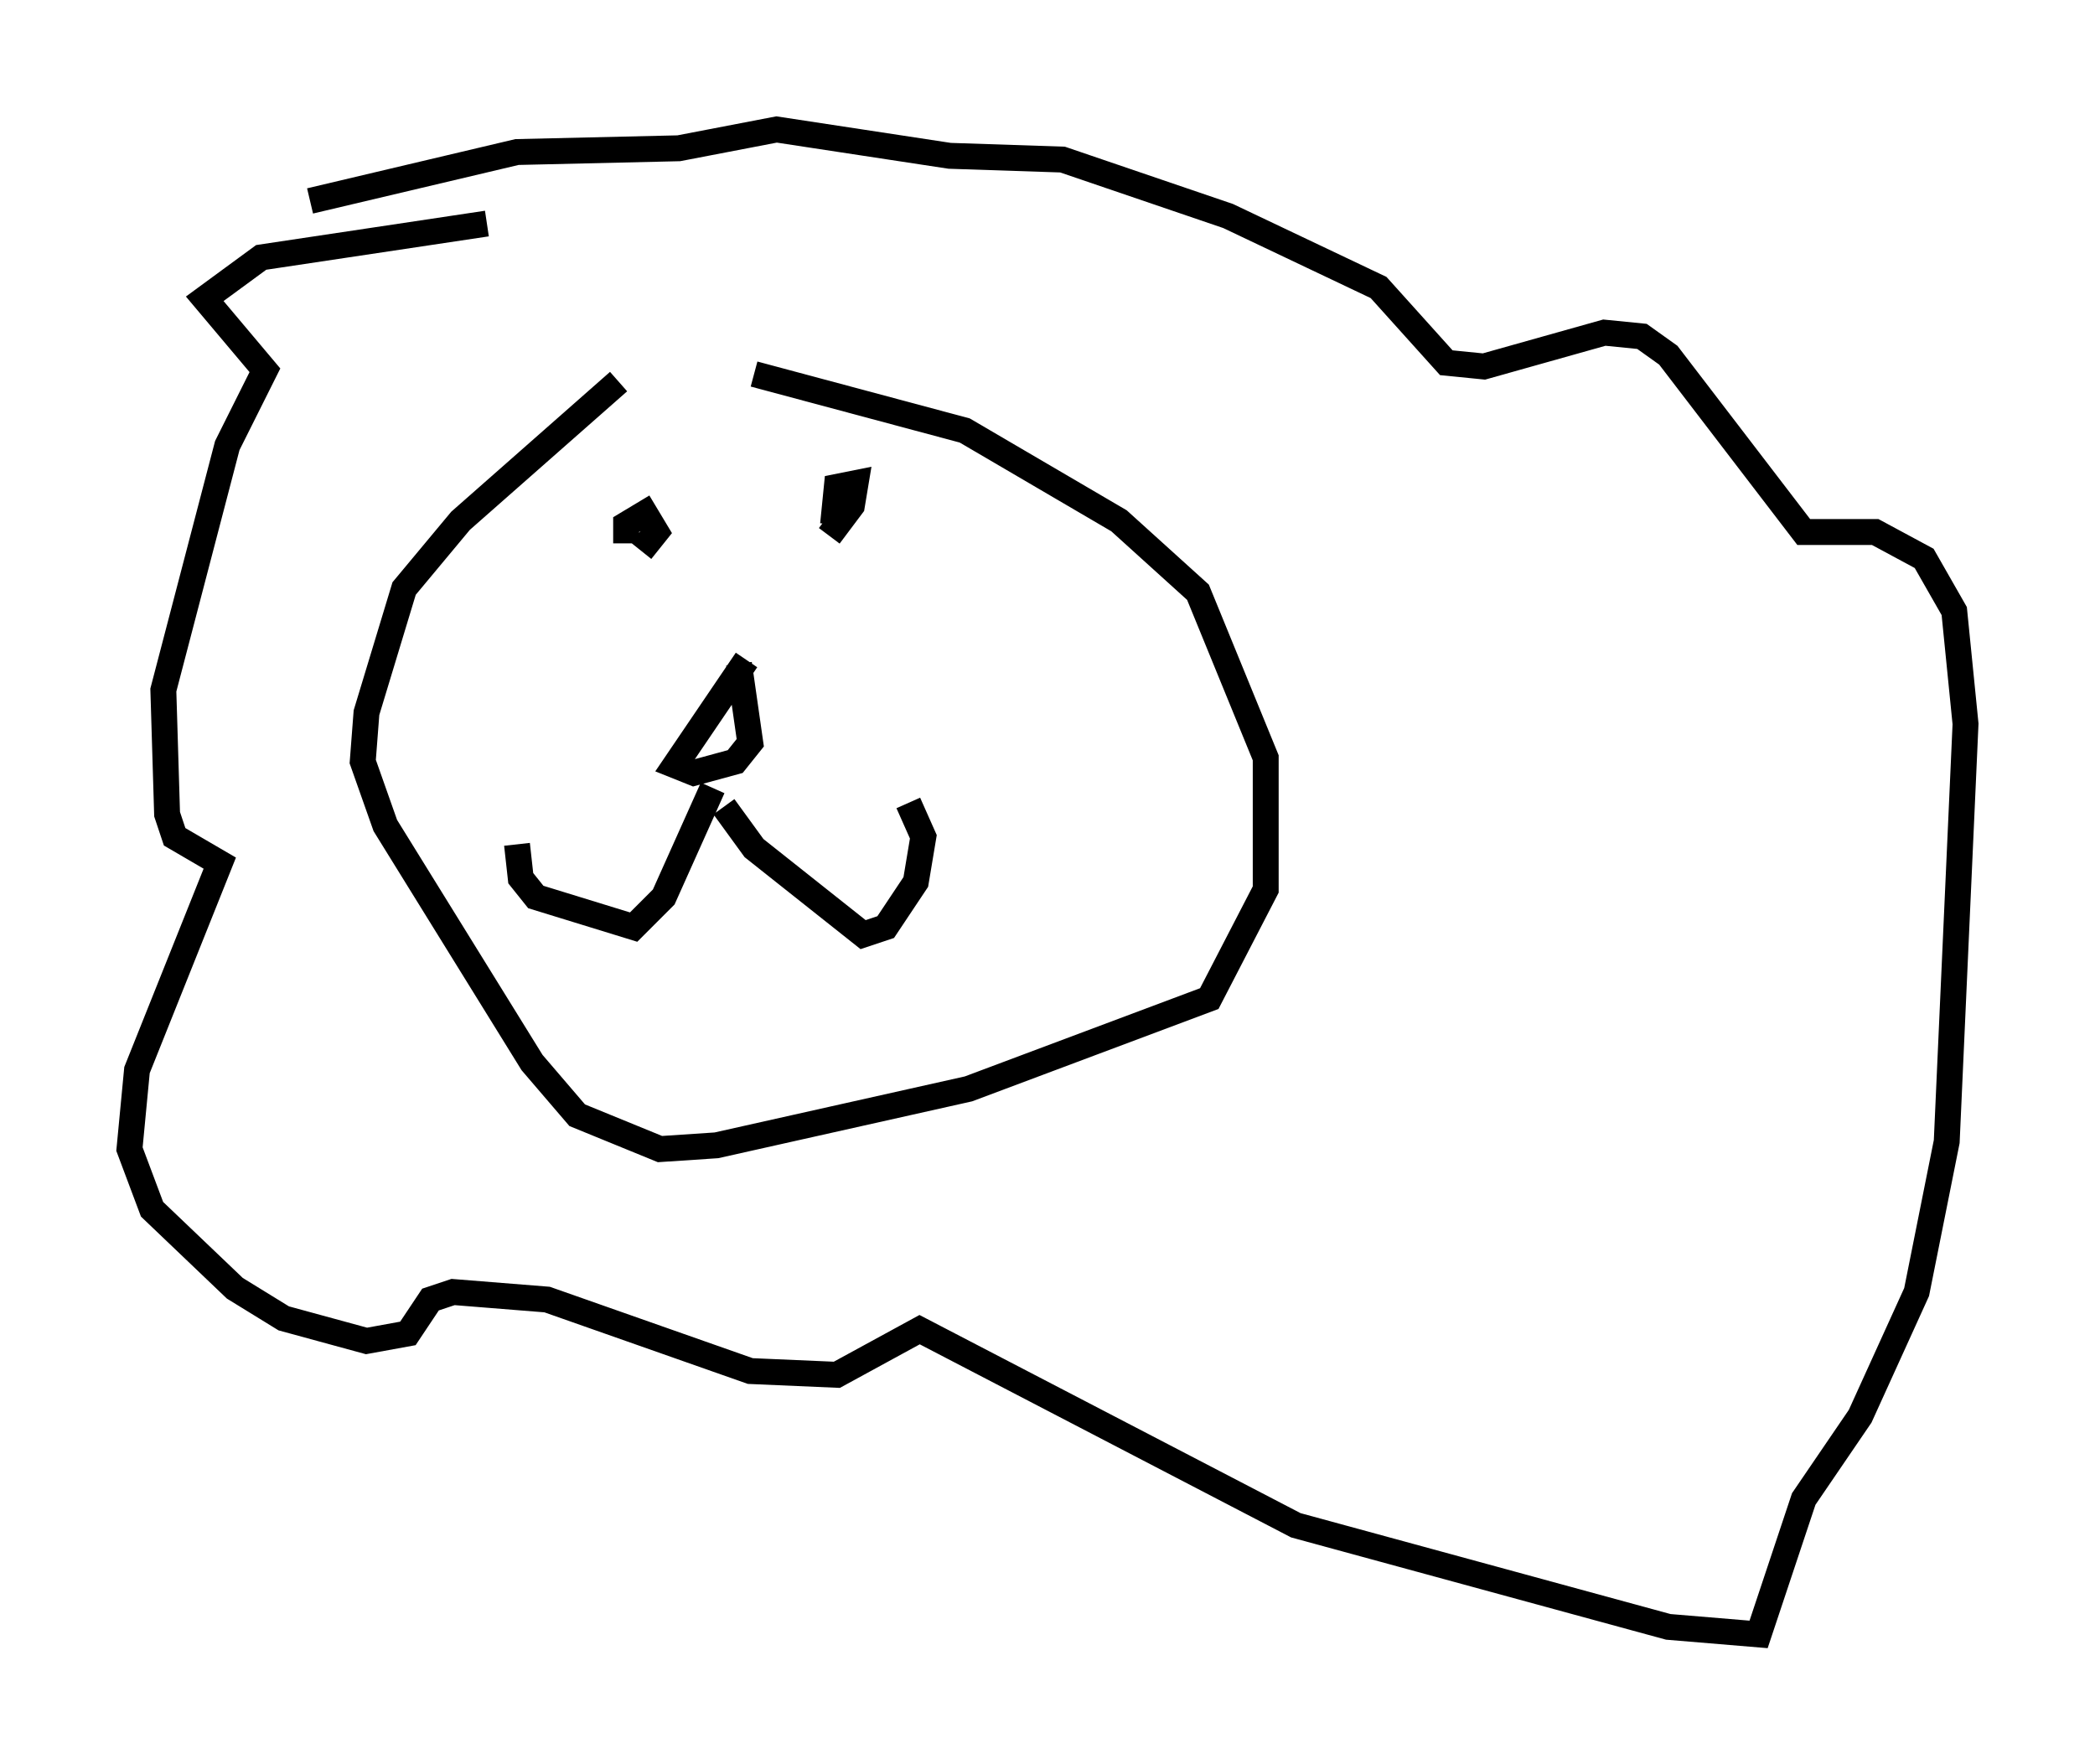 <?xml version="1.0" encoding="utf-8" ?>
<svg baseProfile="full" height="68.1" version="1.1" width="80.883" xmlns="http://www.w3.org/2000/svg" xmlns:ev="http://www.w3.org/2001/xml-events" xmlns:xlink="http://www.w3.org/1999/xlink"><defs /><rect fill="white" height="68.1" width="80.883" x="0" y="0" /><path d="M28.24, 13.715 m-4.358, 1.017 l-6.101, 5.374 -2.179, 2.615 l-1.453, 4.793 -0.145, 1.888 l0.872, 2.469 5.665, 9.151 l1.743, 2.034 3.196, 1.307 l2.179, -0.145 9.732, -2.179 l9.296, -3.486 2.179, -4.212 l0.0, -5.084 -2.615, -6.391 l-3.05, -2.76 -5.955, -3.486 l-8.134, -2.179 m-0.291, 11.039 l-2.76, 4.067 0.726, 0.291 l1.598, -0.436 0.581, -0.726 l-0.436, -3.05 m-1.017, 4.793 l-1.888, 4.212 -1.162, 1.162 l-3.777, -1.162 -0.581, -0.726 l-0.145, -1.307 m7.989, -1.453 l1.162, 1.598 4.212, 3.341 l0.872, -0.291 1.162, -1.743 l0.291, -1.743 -0.581, -1.307 m-10.894, -10.022 l0.0, -0.726 0.726, -0.436 l0.436, 0.726 -0.581, 0.726 m7.408, -1.017 l0.145, -1.453 0.726, -0.145 l-0.145, 0.872 -0.872, 1.162 m-13.218, -12.056 l-8.715, 1.307 -2.179, 1.598 l2.324, 2.76 -1.453, 2.905 l-2.469, 9.441 0.145, 4.793 l0.291, 0.872 1.743, 1.017 l-3.196, 7.989 -0.291, 3.05 l0.872, 2.324 3.196, 3.05 l1.888, 1.162 3.196, 0.872 l1.598, -0.291 0.872, -1.307 l0.872, -0.291 3.631, 0.291 l7.844, 2.76 3.341, 0.145 l3.196, -1.743 14.525, 7.553 l14.38, 3.922 3.486, 0.291 l1.743, -5.229 2.179, -3.196 l2.179, -4.793 1.162, -5.81 l0.726, -16.123 -0.436, -4.358 l-1.162, -2.034 -1.888, -1.017 l-2.76, 0.0 -5.229, -6.827 l-1.017, -0.726 -1.453, -0.145 l-4.648, 1.307 -1.453, -0.145 l-2.615, -2.905 -5.81, -2.76 l-6.391, -2.179 -4.358, -0.145 l-6.682, -1.017 -3.777, 0.726 l-6.246, 0.145 -7.989, 1.888 " fill="none" stroke="black" stroke-width="1" /></svg>